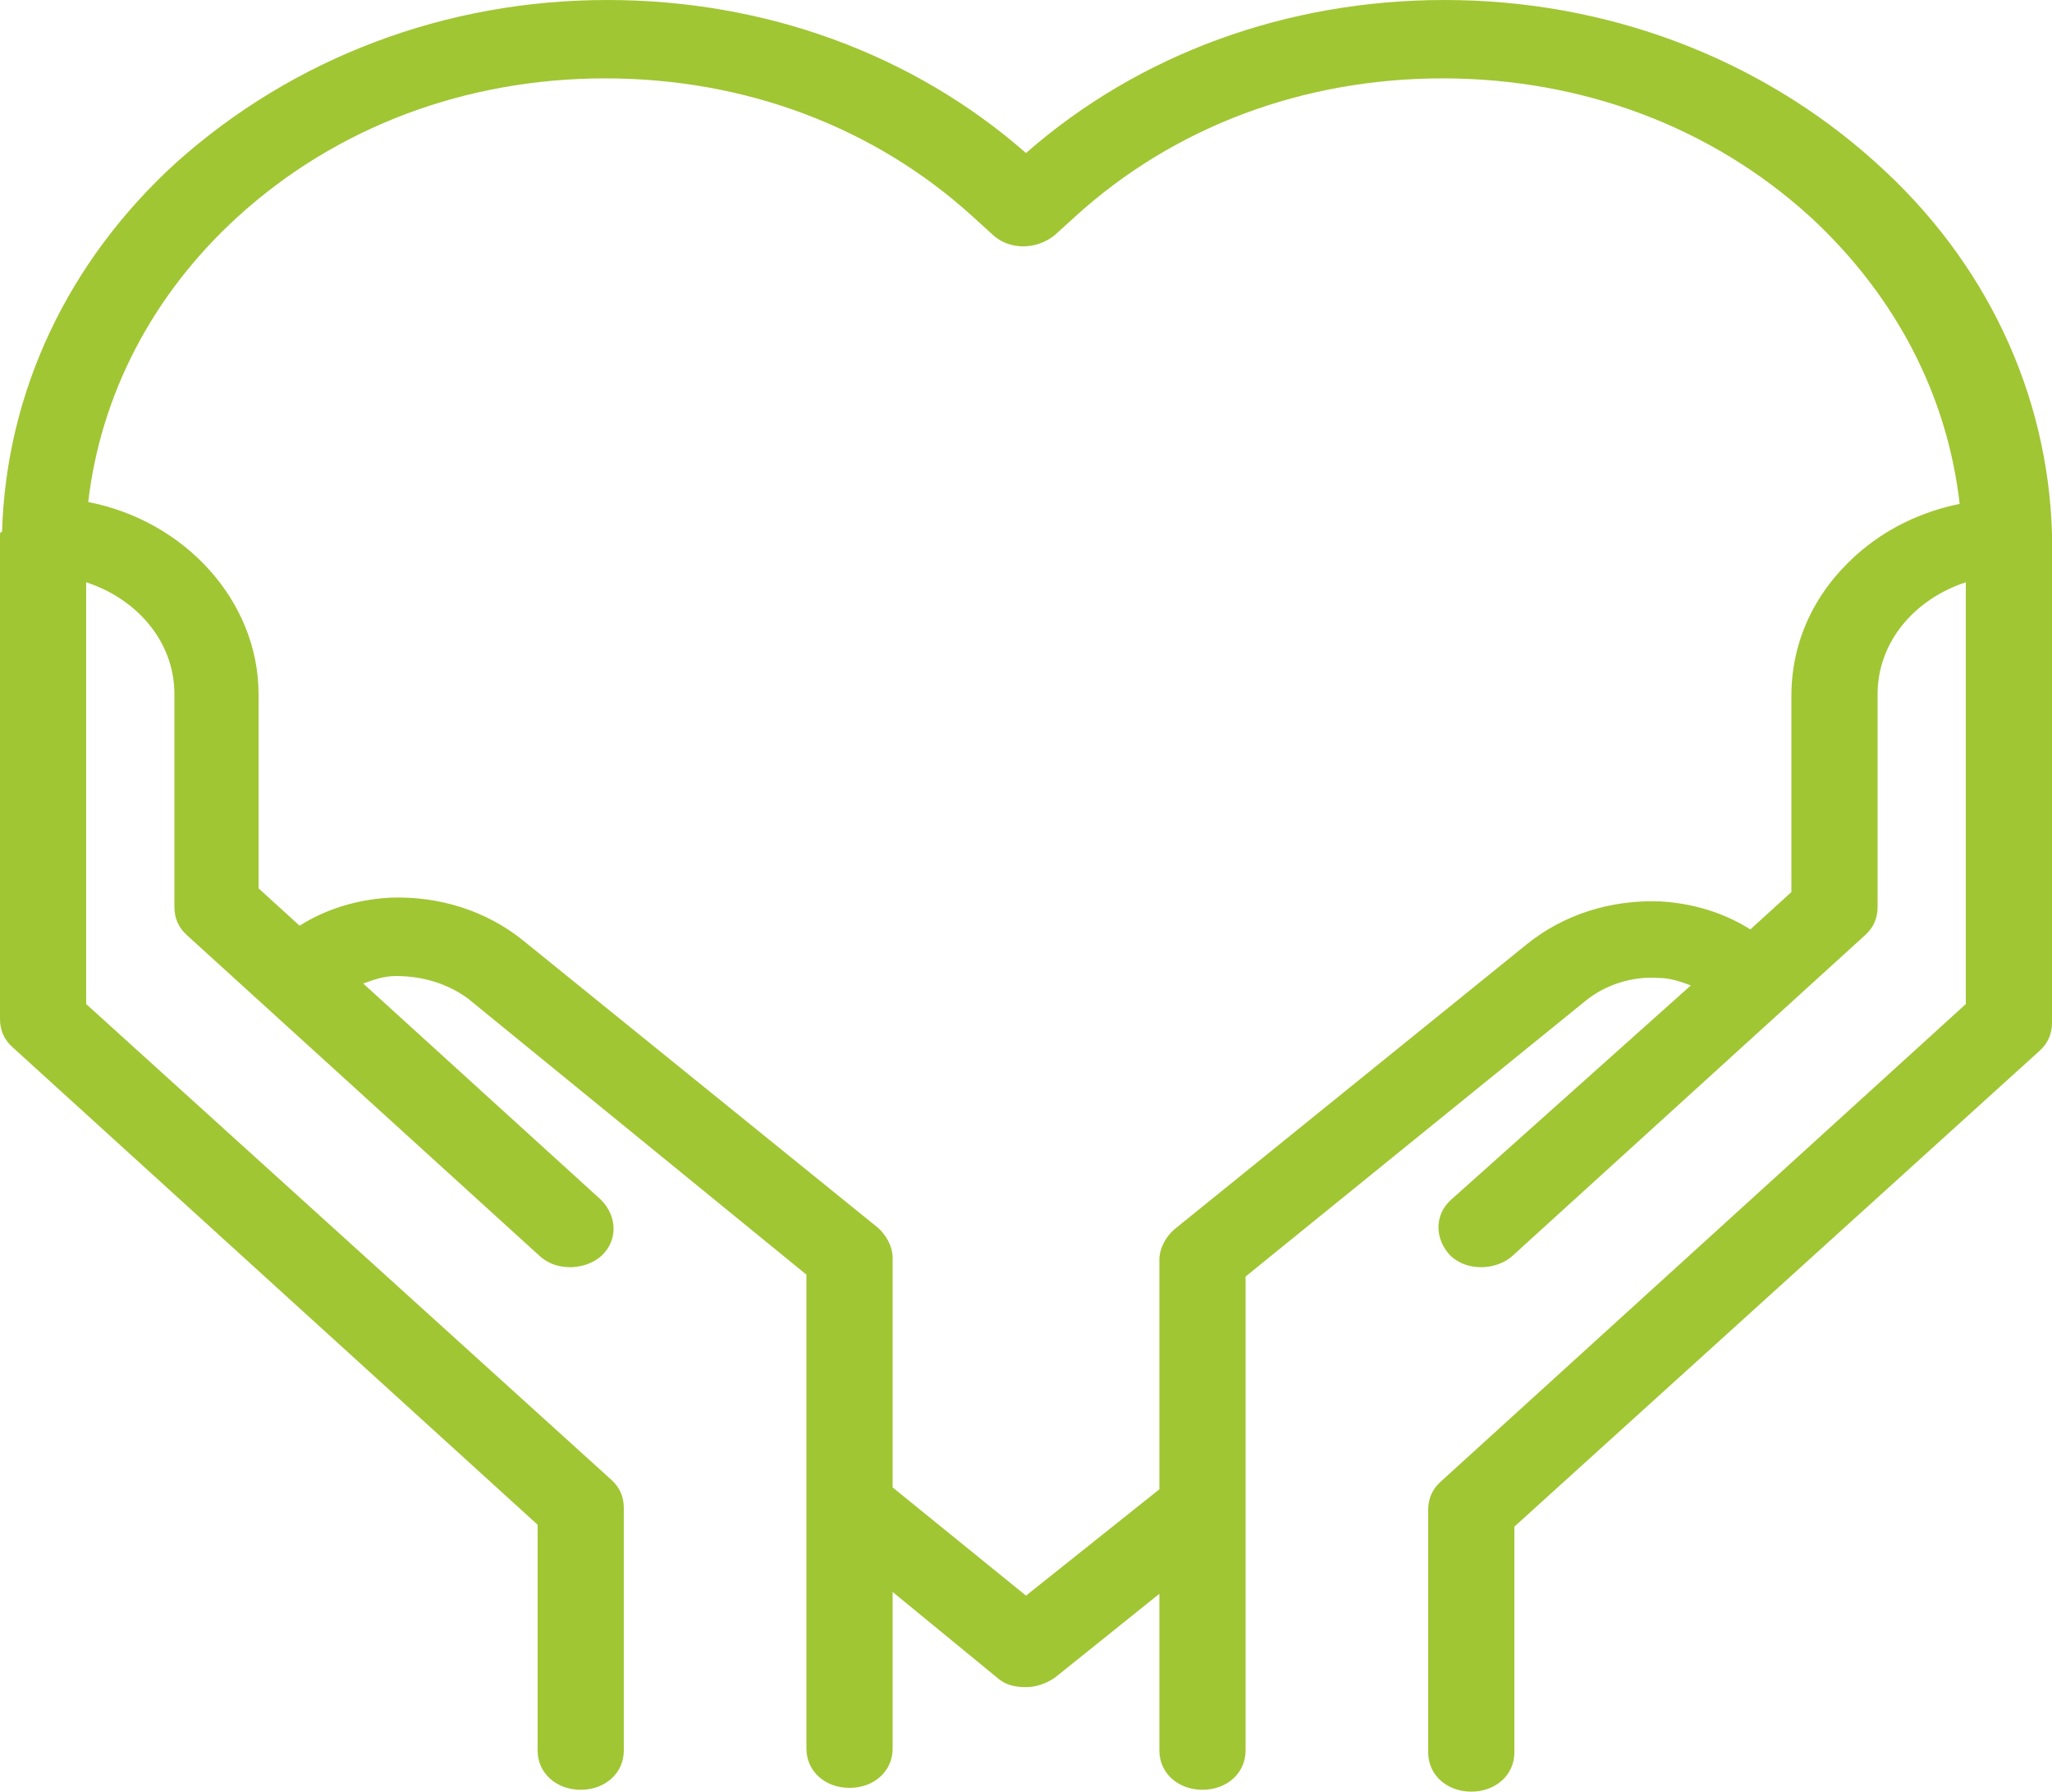 <svg width="63" height="55" viewBox="0 0 63 55" fill="none" xmlns="http://www.w3.org/2000/svg">
<path d="M63 16.958C63 16.901 63 16.844 63 16.787V16.5C63 16.443 63 16.443 63 16.385C62.874 12.088 60.984 8.021 57.582 4.984L57.519 4.927C53.991 1.776 49.329 0 44.352 0C39.501 0 34.965 1.661 31.5 4.698C28.035 1.661 23.499 0 18.648 0C13.671 0 9.009 1.776 5.418 4.984C2.079 8.021 0.189 12.031 0.063 16.328C0 16.328 0 16.385 0 16.443V31.281C0 31.625 0.126 31.912 0.378 32.141L16.506 46.807V53.74C16.506 54.427 17.073 54.943 17.829 54.943C18.585 54.943 19.152 54.427 19.152 53.74V46.292C19.152 45.948 19.026 45.661 18.774 45.432L2.646 30.823V17.875C4.221 18.391 5.355 19.708 5.355 21.312V27.844C5.355 28.188 5.481 28.474 5.733 28.703L8.253 30.995L16.569 38.557C16.821 38.786 17.136 38.901 17.514 38.901C17.829 38.901 18.207 38.786 18.459 38.557C18.963 38.099 18.963 37.354 18.459 36.839L11.151 30.193C11.466 30.078 11.781 29.963 12.159 29.963C12.978 29.963 13.734 30.193 14.364 30.651L24.759 39.13V53.682C24.759 54.37 25.326 54.885 26.082 54.885C26.838 54.885 27.405 54.37 27.405 53.682V48.87L30.618 51.505C30.87 51.734 31.185 51.792 31.5 51.792C31.815 51.792 32.13 51.677 32.382 51.505L35.595 48.927V53.74C35.595 54.427 36.162 54.943 36.918 54.943C37.674 54.943 38.241 54.427 38.241 53.74V39.188L48.699 30.708C49.266 30.25 50.085 29.963 50.904 30.021C51.282 30.021 51.597 30.135 51.912 30.25L44.541 36.839C44.037 37.297 44.037 38.042 44.541 38.557C44.793 38.786 45.108 38.901 45.486 38.901C45.801 38.901 46.179 38.786 46.431 38.557L54.747 30.995L57.267 28.703C57.519 28.474 57.645 28.188 57.645 27.844V21.312C57.645 19.708 58.779 18.391 60.354 17.875V30.823L44.226 45.49C43.974 45.719 43.848 46.005 43.848 46.349V53.797C43.848 54.484 44.415 55 45.171 55C45.927 55 46.494 54.484 46.494 53.797V46.865L62.622 32.255C62.874 32.026 63 31.74 63 31.396V17.245C63 17.13 63 17.016 63 16.958ZM56.952 17.073C55.692 18.219 54.999 19.708 54.999 21.37V27.385L53.739 28.531C52.92 28.016 51.975 27.729 50.967 27.672C49.455 27.615 48.006 28.073 46.872 28.99L36.036 37.755C35.784 37.984 35.595 38.328 35.595 38.672V45.719L31.5 48.984L27.405 45.661V38.615C27.405 38.271 27.216 37.927 26.964 37.698L16.065 28.875C14.931 27.958 13.482 27.5 11.97 27.557C10.962 27.615 10.017 27.901 9.198 28.417L7.938 27.271V21.312C7.938 18.448 5.67 15.984 2.709 15.412C3.087 12.146 4.662 9.052 7.308 6.646C10.332 3.896 14.301 2.406 18.585 2.406C22.869 2.406 26.838 3.896 29.862 6.646L30.492 7.219C30.996 7.677 31.815 7.677 32.382 7.219L33.012 6.646C36.036 3.896 40.005 2.406 44.289 2.406C48.573 2.406 52.542 3.896 55.566 6.646L55.629 6.703C58.212 9.109 59.787 12.146 60.165 15.469C59.031 15.698 57.897 16.213 56.952 17.073Z" fill="#A0C633"/>
</svg>
